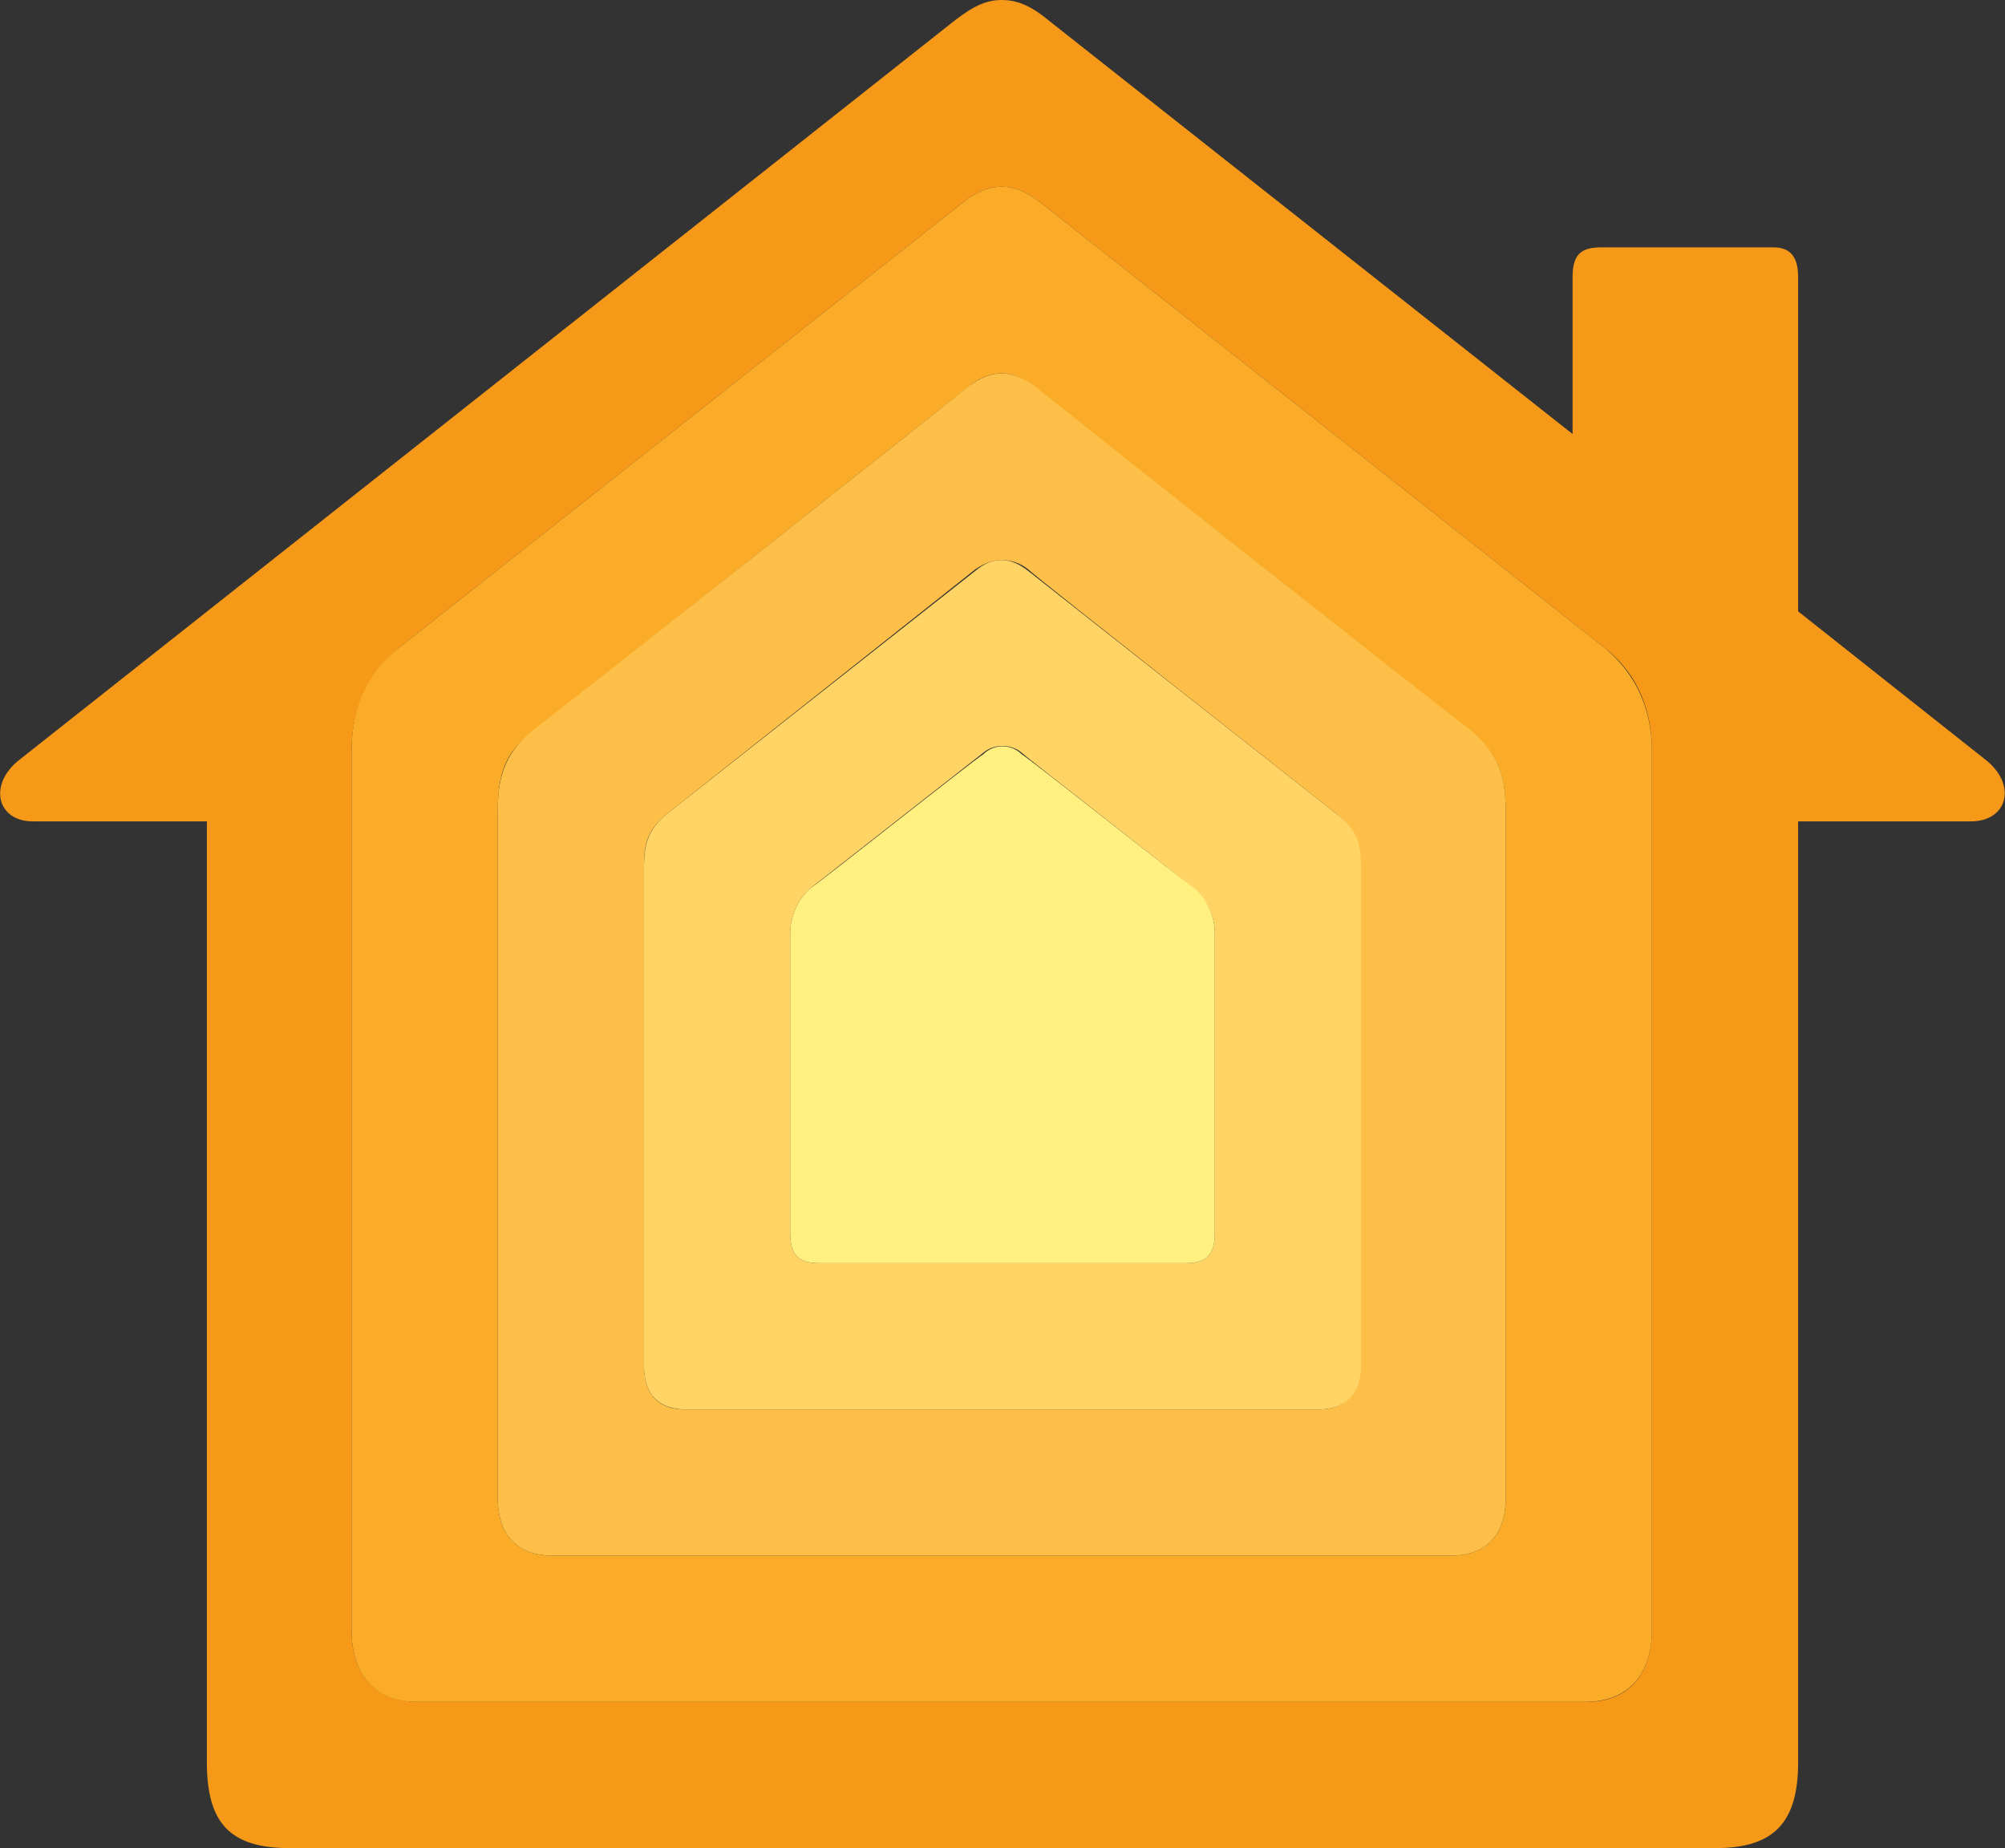<svg xmlns="http://www.w3.org/2000/svg" width="1289" height="1188" stroke-linecap="round" stroke-linejoin="round" fill="#fff"><rect width="100%" height="100%" fill="#333333" stroke="none"/><path d="m1276 488-120-95V178c0-14-6-19-16-19h-110c-12 0-19 3-19 19v101L674 13C662 3 653 0 644 0s-17 3-30 13L13 488c-21 16-15 40 8 40h112v605c0 39 15 55 53 55h917c37 0 53-16 53-55V528h111c24 0 30-24 9-40zm-214 560c0 27-14 46-42 46H269c-29 0-43-19-43-46V483c0-33 15-54 31-67l361-285c10-8 18-11 26-11s16 3 26 11l361 285c17 13 31 34 31 67z" fill="#f79918"/><path d="M1031 416 670 131c-10-8-18-11-26-11s-16 3-26 11L257 416c-17 13-31 34-31 67v565c0 27 14 46 42 46h751c29 0 43-19 43-46V483c0-33-15-54-31-67zm-63 547c0 25-14 37-35 37H355c-21 0-35-12-35-37V522c0-25 5-39 23-52l279-221c7-6 15-9 22-9s14 3 21 9c7 5 270 213 280 221 17 13 23 27 23 52z" fill="#faac28"/><path d="M945 469c-10-7-273-215-280-221-7-5-14-8-21-8s-14 3-21 8c-7 6-270 214-280 221-17 14-23 28-23 52v442c0 25 14 37 35 37h578c21 0 35-12 35-37V521c0-24-6-38-23-52zm-71 409c0 20-11 28-26 28H440c-15 0-26-8-26-28V560c0-14 0-25 15-37l198-157c6-4 11-6 17-6s12 2 17 6c5 5 188 149 198 157 15 12 15 23 15 37z" fill="#fdbf47"/><path d="M859 523 661 367c-5-4-11-7-17-7s-11 2-17 7L429 523c-15 12-15 24-15 38v317c0 20 11 28 27 28h407c15 0 27-8 27-28V561c0-15 0-26-16-38zm-78 270c0 16-8 19-19 19H527c-11 0-19-3-19-19V600c0-11 5-22 13-29l111-87c7-6 18-6 25 0 3 3 106 83 110 87 9 7 14 18 14 29z" fill="#ffd364"/><path d="M645 812h117c11 0 19-3 19-19V600c0-11-5-22-13-29-5-3-107-84-111-86-7-7-18-7-25 0-4 2-106 83-111 86-8 7-13 18-13 29v193c0 16 8 19 19 19z" fill="#fff080"/></svg>